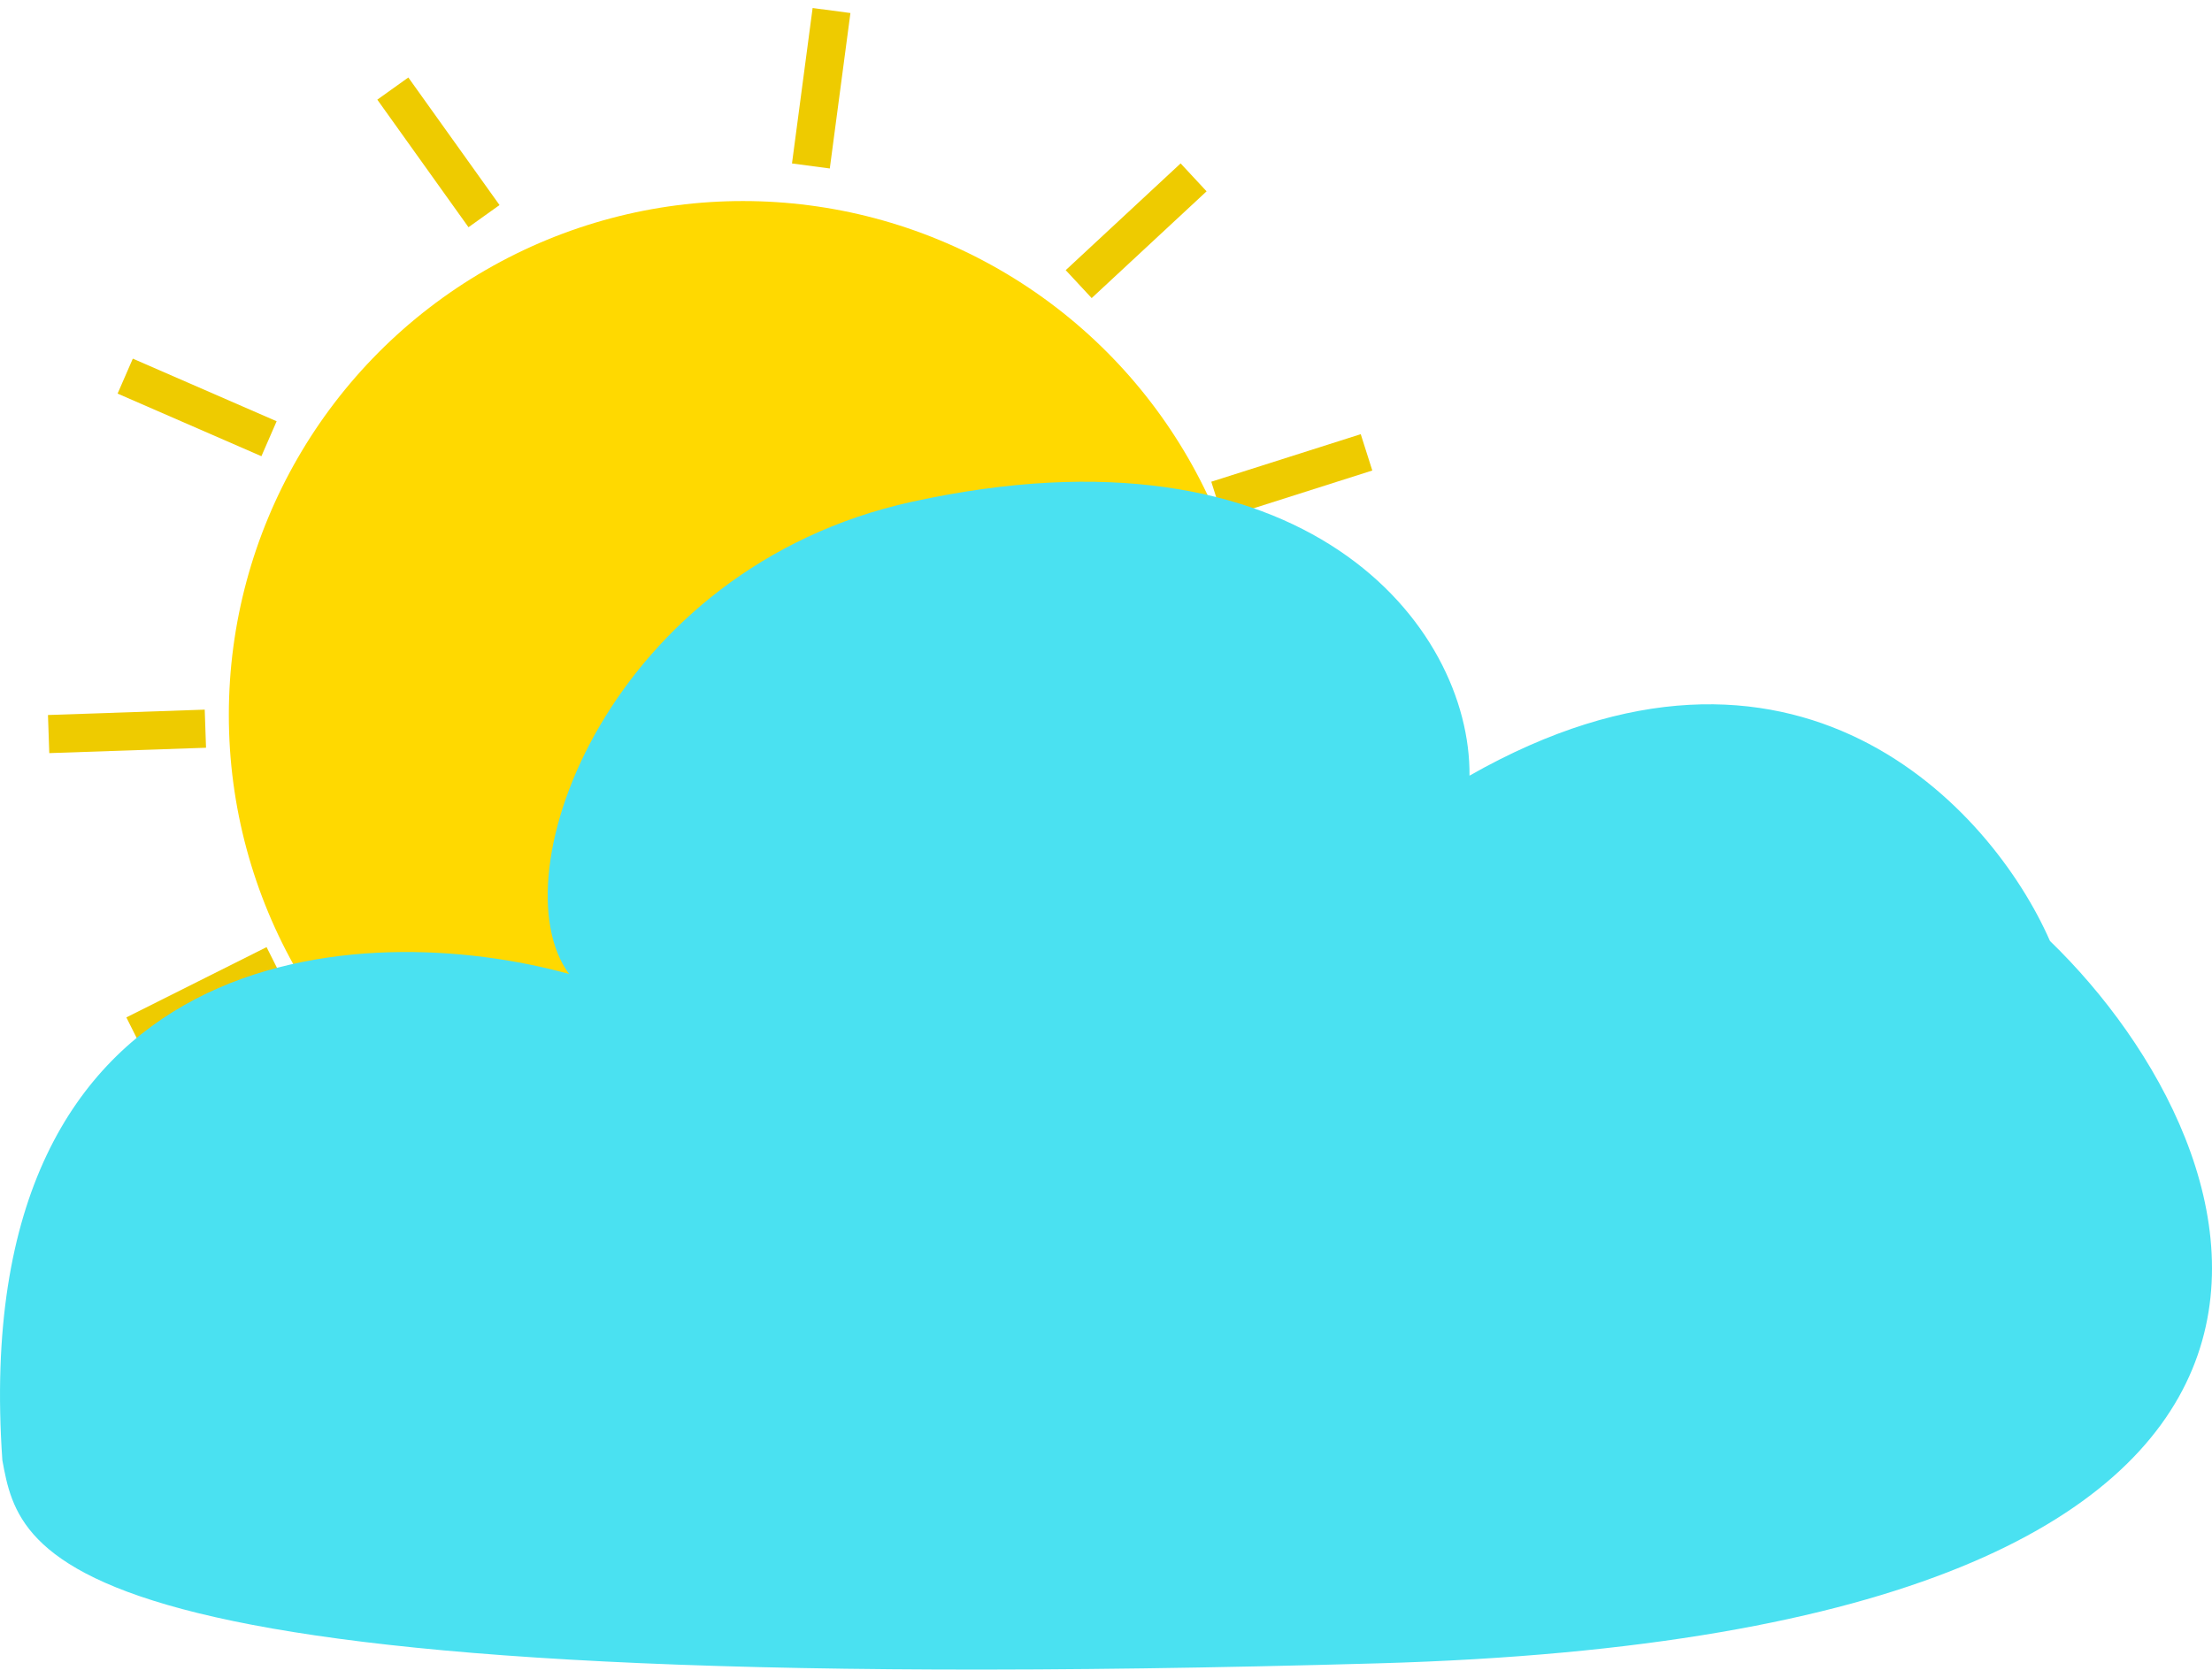 <svg width="58" height="44" viewBox="0 0 58 44" fill="none" xmlns="http://www.w3.org/2000/svg">
<line x1="35.831" y1="11.864" x2="31.912" y2="13.111" stroke="#EECB00"/>
<line x1="7.054" y1="11.507" x2="3.283" y2="9.865" stroke="#EECB00"/>
<line x1="5.385" y1="19.112" x2="1.275" y2="19.253" stroke="#EECB00"/>
<line x1="7.214" y1="25.288" x2="3.537" y2="27.131" stroke="#EECB00"/>
<line x1="10.3" y1="2.323" x2="12.691" y2="5.669" stroke="#EECB00"/>
<line x1="21.803" y1="0.276" x2="21.262" y2="4.353" stroke="#EECB00"/>
<line x1="31.297" y1="4.652" x2="28.284" y2="7.452" stroke="#EECB00"/>
<circle cx="19.48" cy="18.753" r="13.48" fill="#FFD900"/>
<path d="M23.91 13.161C34.228 10.899 38.571 16.423 38.531 20.344C47.064 15.49 52.233 21.211 53.751 24.679C59.424 30.169 63.898 42.839 36.134 43.626C1.26 44.616 0.541 40.902 0.062 38.301C-0.897 24.53 9.569 24.06 14.922 25.546C13.005 22.945 16.001 14.896 23.91 13.161Z" fill="#4AE1F1"/>
</svg>
